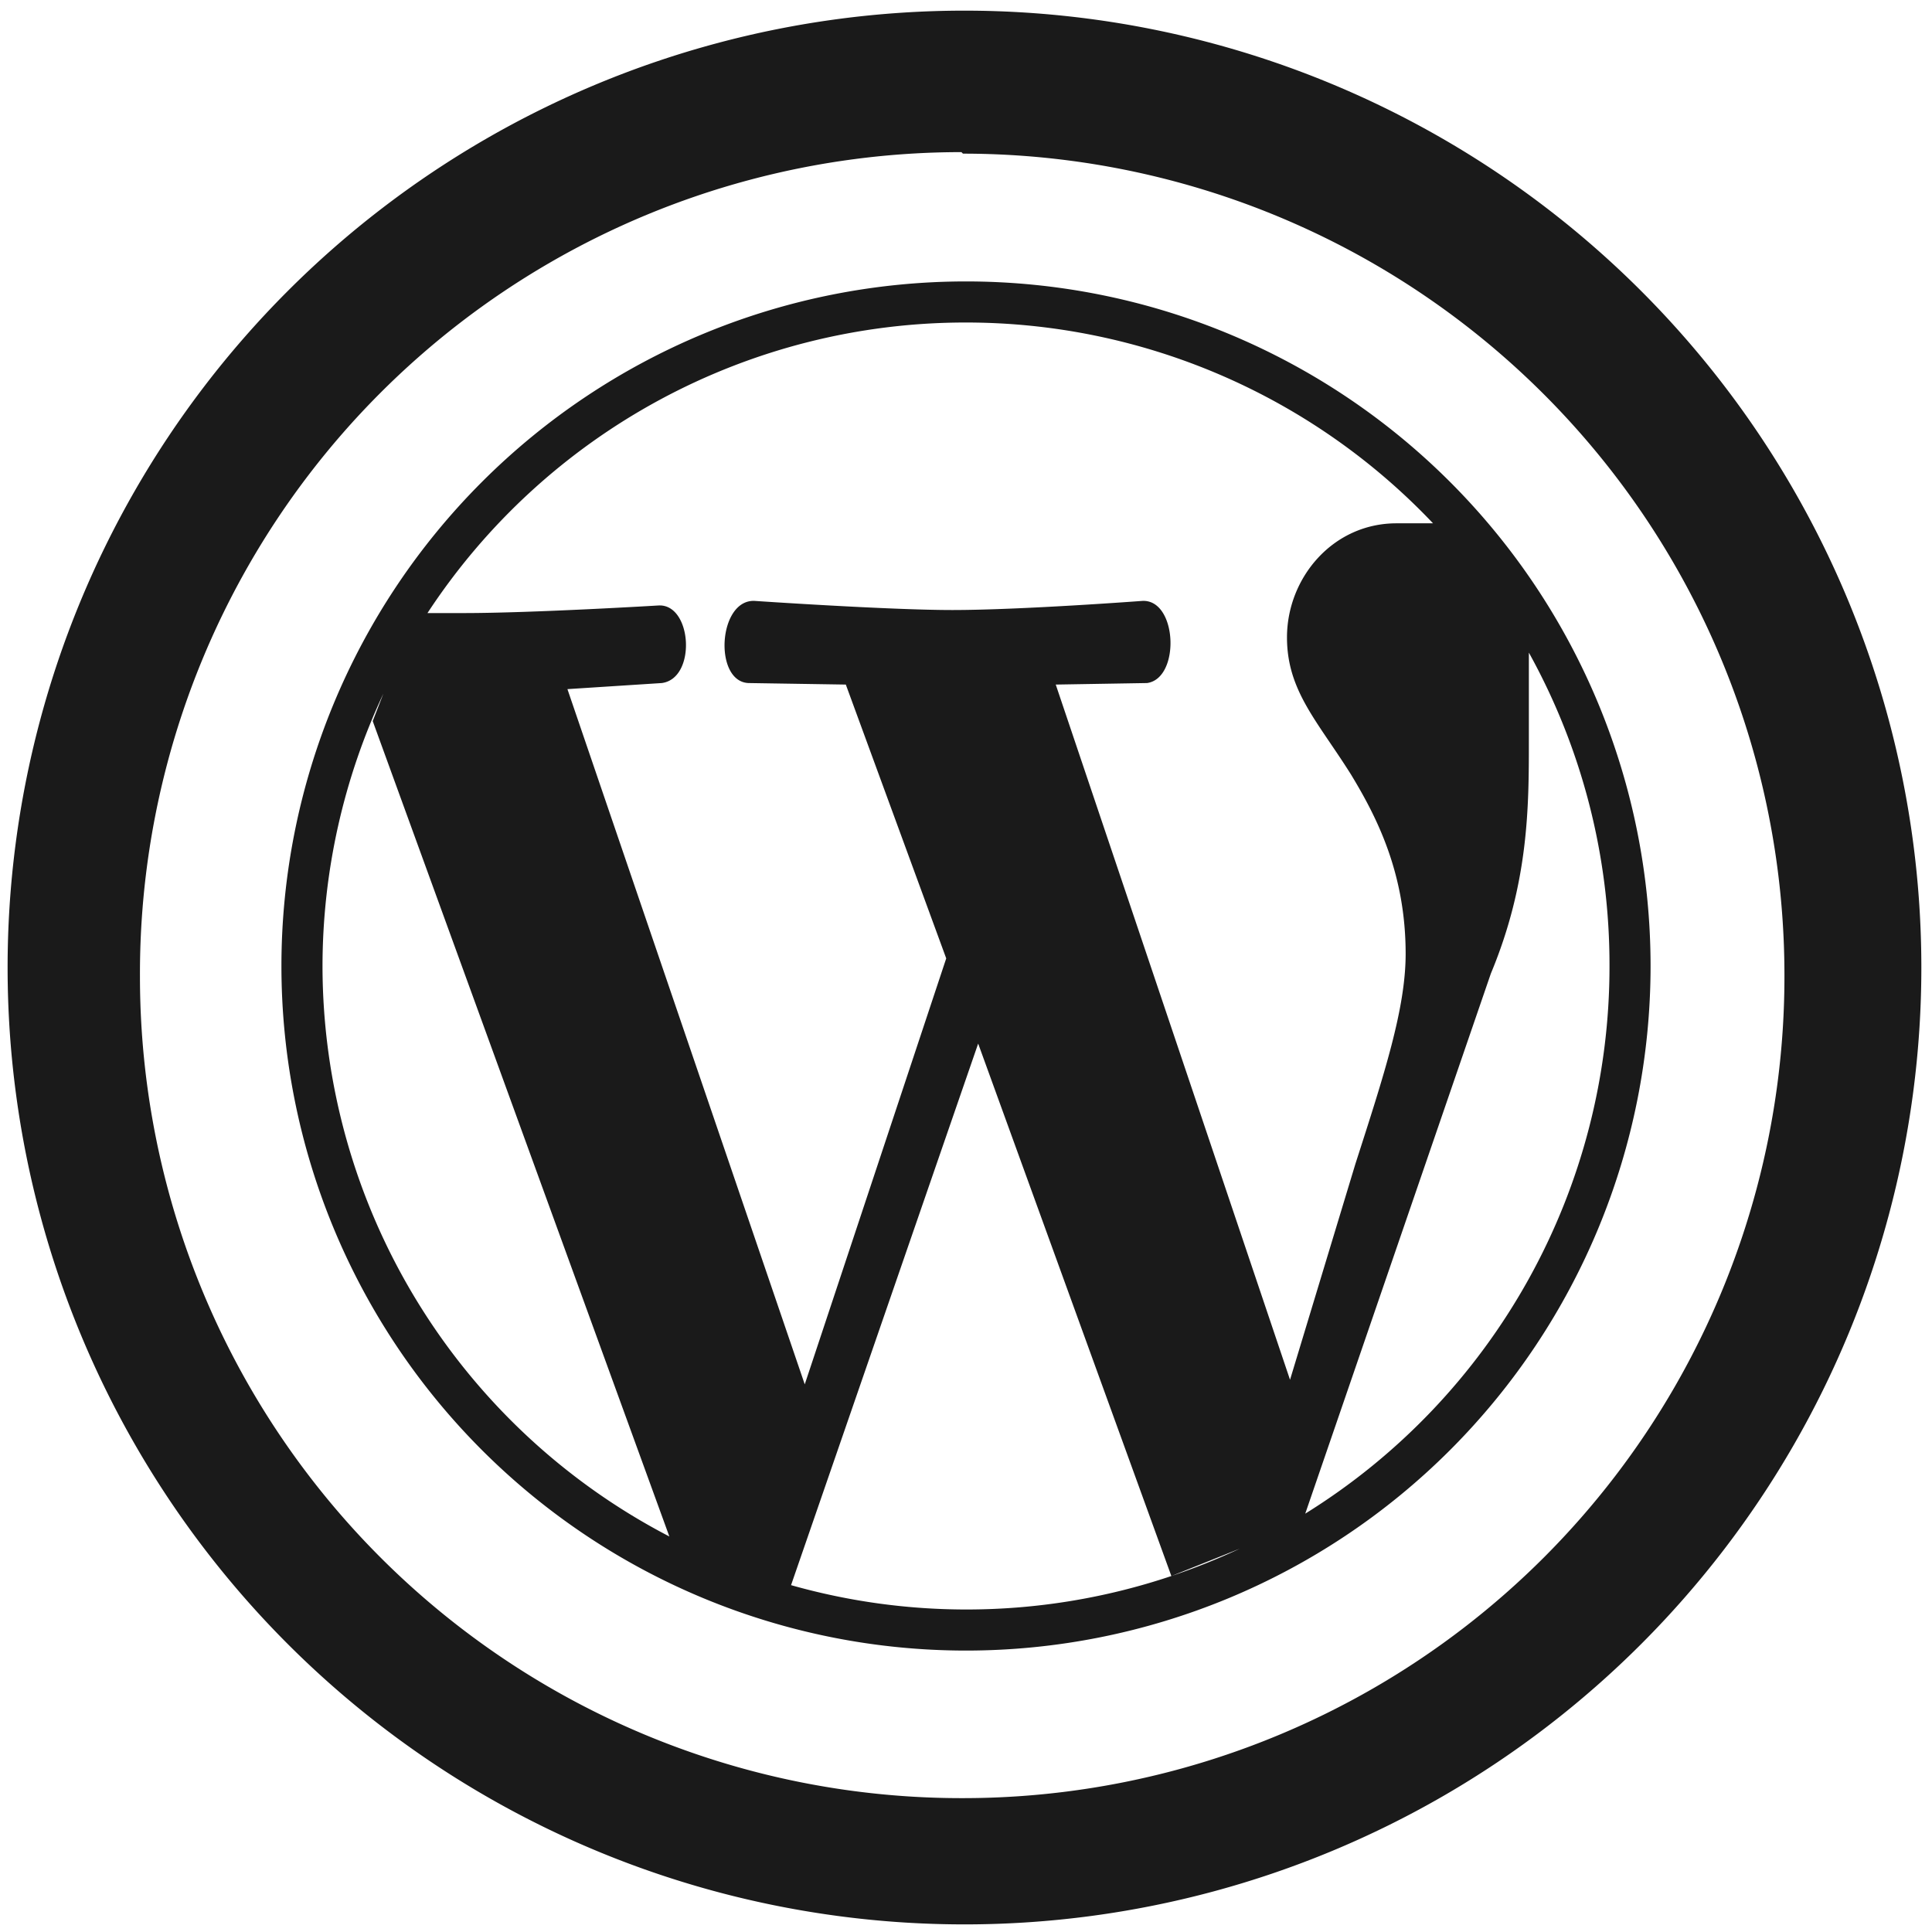 <?xml version="1.0" encoding="UTF-8" standalone="no"?>
<svg
   xmlns:dc="http://purl.org/dc/elements/1.1/"
   xmlns:cc="http://creativecommons.org/ns#"
   xmlns:rdf="http://www.w3.org/1999/02/22-rdf-syntax-ns#"
   xmlns:svg="http://www.w3.org/2000/svg"
   xmlns="http://www.w3.org/2000/svg"
   xmlns:sodipodi="http://sodipodi.sourceforge.net/DTD/sodipodi-0.dtd"
   xmlns:inkscape="http://www.inkscape.org/namespaces/inkscape"
   width="48"
   height="48"
   viewBox="0 0 12.7 12.7"
   version="1.1"
   id="svg4"
   sodipodi:docname="wordpress.svg"
   inkscape:version="0.92.4 (5da689c313, 2019-01-14)">
  <defs
     id="defs8" />
  <sodipodi:namedview
     pagecolor="#ffffff"
     bordercolor="#666666"
     borderopacity="1"
     objecttolerance="10"
     gridtolerance="10"
     guidetolerance="10"
     inkscape:pageopacity="0"
     inkscape:pageshadow="2"
     inkscape:window-width="1087"
     inkscape:window-height="480"
     id="namedview6"
     showgrid="false"
     inkscape:zoom="4.9166667"
     inkscape:cx="2.1355932"
     inkscape:cy="24"
     inkscape:window-x="0"
     inkscape:window-y="25"
     inkscape:window-maximized="0"
     inkscape:current-layer="svg4" />
  <path
     d="M 6.34,0.07 A 6.29,6.29 0 0 0 0.05,6.37 6.29,6.29 0 0 0 6.35,12.65 6.29,6.29 0 0 0 12.63,6.36 6.29,6.29 0 0 0 6.34,0.07 Z M 6.32,1 6.33,1.01 a 5.4,5.4 0 0 1 5.4,5.4 5.4,5.4 0 0 1 -5.4,5.41 A 5.4,5.4 0 0 1 0.92,6.42 5.4,5.4 0 0 1 6.32,1 Z m 0.03,0.85 a 4.5,4.5 0 0 0 -4.5,4.5 4.5,4.5 0 0 0 4.5,4.5 4.5,4.5 0 0 0 4.5,-4.5 4.5,4.5 0 0 0 -4.5,-4.5 z m 0,0.27 A 4.23,4.23 0 0 1 9.42,3.44 H 9.18 c -0.42,0 -0.72,0.36 -0.72,0.75 0,0.35 0.2,0.55 0.42,0.9 0.17,0.28 0.36,0.65 0.36,1.18 0,0.36 -0.14,0.79 -0.33,1.38 L 8.48,9.07 6.94,4.5 7.54,4.49 C 7.76,4.46 7.74,3.94 7.51,3.95 c 0,0 -0.8,0.06 -1.25,0.06 C 5.84,4.01 4.96,3.95 4.96,3.95 4.72,3.94 4.69,4.48 4.92,4.49 L 5.56,4.5 6.22,6.3 5.29,9.1 3.73,4.53 4.35,4.49 C 4.58,4.46 4.55,3.97 4.33,3.98 c 0,0 -0.83,0.05 -1.28,0.05 H 2.81 A 4.23,4.23 0 0 1 6.35,2.12 Z m 3.7,2.17 a 4.23,4.23 0 0 1 0.53,2.06 4.23,4.23 0 0 1 -2,3.6 L 9.8,6.4 C 10.05,5.8 10.05,5.3 10.05,4.87 V 4.3 Z M 2.52,4.56 2.45,4.74 4.4,10.1 a 4.23,4.23 0 0 0 0.8,0.32 L 6.43,6.86 7.7,10.36 8.15,10.18 A 4.23,4.23 0 0 1 7.7,10.36 4.23,4.23 0 0 1 6.35,10.58 4.23,4.23 0 0 1 5.2,10.42 4.23,4.23 0 0 1 4.8,10.28 4.23,4.23 0 0 1 4.4,10.1 4.23,4.23 0 0 1 2.12,6.35 4.23,4.23 0 0 1 2.52,4.56 Z m 5.85,5.5 a 4.23,4.23 0 0 1 -0.22,0.11 l 0.22,-0.1 z"
     id="path2"
     inkscape:connector-curvature="0"
     style="fill:#1a1a1a" />
</svg>
